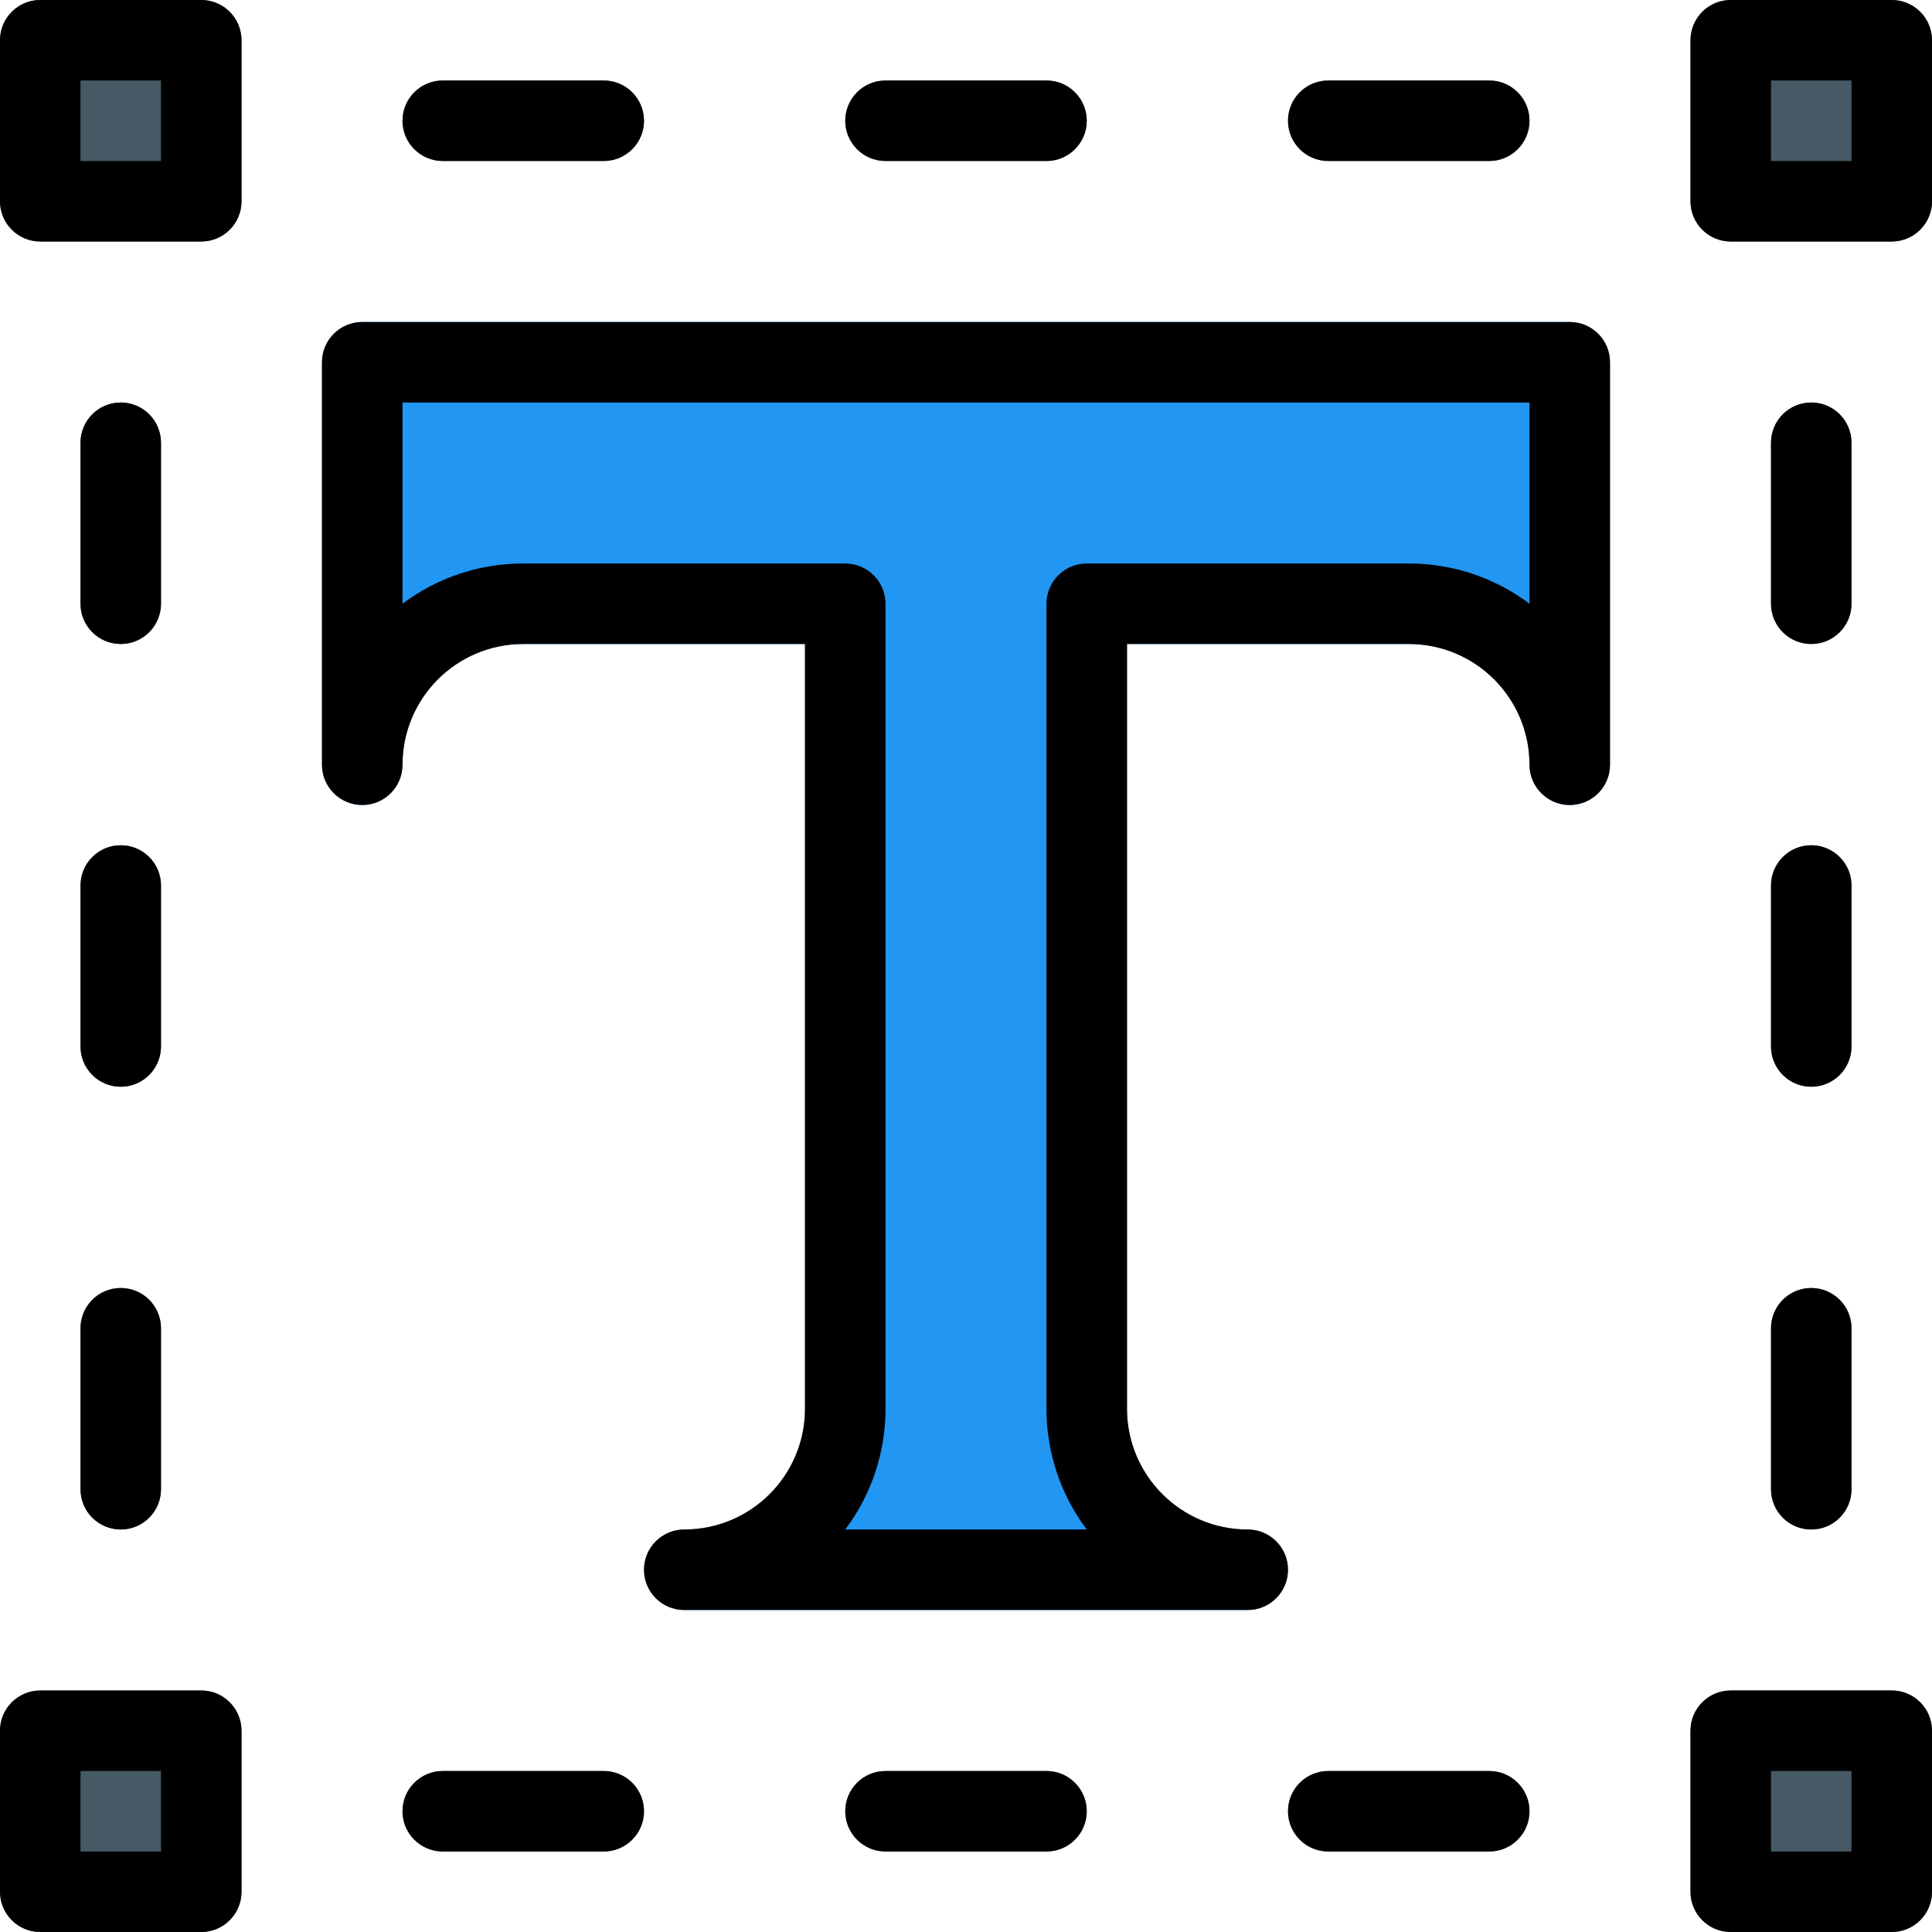 <?xml version="1.0" encoding="iso-8859-1"?>
<!-- Generator: Adobe Illustrator 19.0.0, SVG Export Plug-In . SVG Version: 6.00 Build 0)  -->
<svg version="1.1" id="Capa_1" xmlns="http://www.w3.org/2000/svg" xmlns:xlink="http://www.w3.org/1999/xlink" x="0px" y="0px"
	 viewBox="0 0 512 512" style="enable-background:new 0 0 512 512;" xml:space="preserve">
<path style="fill:#2196F3;" d="M416,85.333H96c-5.891,0-10.667,4.776-10.667,10.667v106.667c0,5.891,4.776,10.667,10.667,10.667
	c5.891,0,10.667-4.776,10.667-10.667c0-17.673,14.327-32,32-32h74.667v202.667c0,17.673-14.327,32-32,32
	c-5.891,0-10.667,4.776-10.667,10.667c0,5.891,4.776,10.667,10.667,10.667h149.333c5.891,0,10.667-4.776,10.667-10.667
	c0-5.891-4.776-10.667-10.667-10.667c-17.673,0-32-14.327-32-32V170.667h74.667c17.673,0,32,14.327,32,32
	c0,5.891,4.776,10.667,10.667,10.667c5.891,0,10.667-4.776,10.667-10.667V96C426.667,90.109,421.891,85.333,416,85.333z"/>
<g>
	<path style="fill:#607D8B;" d="M117.333,42.667H160c5.891,0,10.667-4.776,10.667-10.667S165.891,21.333,160,21.333h-42.667
		c-5.891,0-10.667,4.776-10.667,10.667S111.442,42.667,117.333,42.667z"/>
	<path style="fill:#607D8B;" d="M234.667,42.667h42.667C283.224,42.667,288,37.891,288,32s-4.776-10.667-10.667-10.667h-42.667
		C228.776,21.333,224,26.109,224,32S228.776,42.667,234.667,42.667z"/>
	<path style="fill:#607D8B;" d="M352,42.667h42.667c5.891,0,10.667-4.776,10.667-10.667s-4.776-10.667-10.667-10.667H352
		c-5.891,0-10.667,4.776-10.667,10.667S346.109,42.667,352,42.667z"/>
	<path style="fill:#607D8B;" d="M160,469.333h-42.667c-5.891,0-10.667,4.776-10.667,10.667c0,5.891,4.776,10.667,10.667,10.667H160
		c5.891,0,10.667-4.776,10.667-10.667C170.667,474.109,165.891,469.333,160,469.333z"/>
	<path style="fill:#607D8B;" d="M277.333,469.333h-42.667c-5.891,0-10.667,4.776-10.667,10.667c0,5.891,4.776,10.667,10.667,10.667
		h42.667c5.891,0,10.667-4.776,10.667-10.667C288,474.109,283.224,469.333,277.333,469.333z"/>
	<path style="fill:#607D8B;" d="M394.667,469.333H352c-5.891,0-10.667,4.776-10.667,10.667c0,5.891,4.776,10.667,10.667,10.667
		h42.667c5.891,0,10.667-4.776,10.667-10.667C405.333,474.109,400.558,469.333,394.667,469.333z"/>
	<path style="fill:#607D8B;" d="M21.333,394.667c0,5.891,4.776,10.667,10.667,10.667s10.667-4.776,10.667-10.667V352
		c0-5.891-4.776-10.667-10.667-10.667S21.333,346.109,21.333,352V394.667z"/>
	<path style="fill:#607D8B;" d="M21.333,277.333C21.333,283.224,26.109,288,32,288s10.667-4.776,10.667-10.667v-42.667
		C42.667,228.776,37.891,224,32,224s-10.667,4.776-10.667,10.667V277.333z"/>
	<path style="fill:#607D8B;" d="M32,170.667c5.891,0,10.667-4.776,10.667-10.667v-42.667c0-5.891-4.776-10.667-10.667-10.667
		s-10.667,4.776-10.667,10.667V160C21.333,165.891,26.109,170.667,32,170.667z"/>
	<path style="fill:#607D8B;" d="M469.333,394.667c0,5.891,4.776,10.667,10.667,10.667c5.891,0,10.667-4.776,10.667-10.667V352
		c0-5.891-4.776-10.667-10.667-10.667c-5.891,0-10.667,4.776-10.667,10.667V394.667z"/>
	<path style="fill:#607D8B;" d="M469.333,277.333c0,5.891,4.776,10.667,10.667,10.667c5.891,0,10.667-4.776,10.667-10.667v-42.667
		c0-5.891-4.776-10.667-10.667-10.667c-5.891,0-10.667,4.776-10.667,10.667V277.333z"/>
	<path style="fill:#607D8B;" d="M480,170.667c5.891,0,10.667-4.776,10.667-10.667v-42.667c0-5.891-4.776-10.667-10.667-10.667
		c-5.891,0-10.667,4.776-10.667,10.667V160C469.333,165.891,474.109,170.667,480,170.667z"/>
</g>
<g>
	<path style="fill:#455A64;" d="M458.667,0h42.667C507.224,0,512,4.776,512,10.667v42.667C512,59.224,507.224,64,501.333,64h-42.667
		C452.776,64,448,59.224,448,53.333V10.667C448,4.776,452.776,0,458.667,0z"/>
	<path style="fill:#455A64;" d="M10.667,0h42.667C59.224,0,64,4.776,64,10.667v42.667C64,59.224,59.224,64,53.333,64H10.667
		C4.776,64,0,59.224,0,53.333V10.667C0,4.776,4.776,0,10.667,0z"/>
	<path style="fill:#455A64;" d="M458.667,448h42.667c5.891,0,10.667,4.776,10.667,10.667v42.667c0,5.891-4.776,10.667-10.667,10.667
		h-42.667c-5.891,0-10.667-4.776-10.667-10.667v-42.667C448,452.776,452.776,448,458.667,448z"/>
	<path style="fill:#455A64;" d="M10.667,448h42.667C59.224,448,64,452.776,64,458.667v42.667C64,507.224,59.224,512,53.333,512
		H10.667C4.776,512,0,507.224,0,501.333v-42.667C0,452.776,4.776,448,10.667,448z"/>
</g>
<path d="M330.667,426.667H181.333c-5.891,0-10.667-4.776-10.667-10.667c0-5.891,4.776-10.667,10.667-10.667
	c17.673,0,32-14.327,32-32V170.667h-74.667c-17.673,0-32,14.327-32,32c0,5.891-4.776,10.667-10.667,10.667
	c-5.891,0-10.667-4.776-10.667-10.667V96c0-5.891,4.776-10.667,10.667-10.667h320c5.891,0,10.667,4.776,10.667,10.667v106.667
	c0,5.891-4.776,10.667-10.667,10.667c-5.891,0-10.667-4.776-10.667-10.667c0-17.673-14.327-32-32-32h-74.667v202.667
	c0,17.673,14.327,32,32,32c5.891,0,10.667,4.776,10.667,10.667C341.333,421.891,336.558,426.667,330.667,426.667z M224,405.333h64
	c-6.942-9.222-10.687-20.457-10.667-32V160c0-5.891,4.776-10.667,10.667-10.667h85.333c11.543-0.02,22.778,3.725,32,10.667v-53.333
	H106.667V160c9.222-6.942,20.457-10.687,32-10.667H224c5.891,0,10.667,4.776,10.667,10.667v213.333
	C234.687,384.876,230.942,396.111,224,405.333z"/>
<path d="M160,42.667h-42.667c-5.891,0-10.667-4.776-10.667-10.667s4.776-10.667,10.667-10.667H160
	c5.891,0,10.667,4.776,10.667,10.667S165.891,42.667,160,42.667z"/>
<path d="M277.333,42.667h-42.667C228.776,42.667,224,37.891,224,32s4.776-10.667,10.667-10.667h42.667
	C283.224,21.333,288,26.109,288,32S283.224,42.667,277.333,42.667z"/>
<path d="M394.667,42.667H352c-5.891,0-10.667-4.776-10.667-10.667S346.109,21.333,352,21.333h42.667
	c5.891,0,10.667,4.776,10.667,10.667S400.558,42.667,394.667,42.667z"/>
<path d="M160,490.667h-42.667c-5.891,0-10.667-4.776-10.667-10.667c0-5.891,4.776-10.667,10.667-10.667H160
	c5.891,0,10.667,4.776,10.667,10.667C170.667,485.891,165.891,490.667,160,490.667z"/>
<path d="M277.333,490.667h-42.667c-5.891,0-10.667-4.776-10.667-10.667c0-5.891,4.776-10.667,10.667-10.667h42.667
	c5.891,0,10.667,4.776,10.667,10.667C288,485.891,283.224,490.667,277.333,490.667z"/>
<path d="M394.667,490.667H352c-5.891,0-10.667-4.776-10.667-10.667c0-5.891,4.776-10.667,10.667-10.667h42.667
	c5.891,0,10.667,4.776,10.667,10.667C405.333,485.891,400.558,490.667,394.667,490.667z"/>
<path d="M32,405.333c-5.891,0-10.667-4.776-10.667-10.667V352c0-5.891,4.776-10.667,10.667-10.667S42.667,346.109,42.667,352v42.667
	C42.667,400.558,37.891,405.333,32,405.333z"/>
<path d="M32,288c-5.891,0-10.667-4.776-10.667-10.667v-42.667C21.333,228.776,26.109,224,32,224s10.667,4.776,10.667,10.667v42.667
	C42.667,283.224,37.891,288,32,288z"/>
<path d="M32,170.667c-5.891,0-10.667-4.776-10.667-10.667v-42.667c0-5.891,4.776-10.667,10.667-10.667s10.667,4.776,10.667,10.667
	V160C42.667,165.891,37.891,170.667,32,170.667z"/>
<path d="M480,405.333c-5.891,0-10.667-4.776-10.667-10.667V352c0-5.891,4.776-10.667,10.667-10.667
	c5.891,0,10.667,4.776,10.667,10.667v42.667C490.667,400.558,485.891,405.333,480,405.333z"/>
<path d="M480,288c-5.891,0-10.667-4.776-10.667-10.667v-42.667c0-5.891,4.776-10.667,10.667-10.667
	c5.891,0,10.667,4.776,10.667,10.667v42.667C490.667,283.224,485.891,288,480,288z"/>
<path d="M480,170.667c-5.891,0-10.667-4.776-10.667-10.667v-42.667c0-5.891,4.776-10.667,10.667-10.667
	c5.891,0,10.667,4.776,10.667,10.667V160C490.667,165.891,485.891,170.667,480,170.667z"/>
<path d="M501.333,64h-42.667C452.776,64,448,59.224,448,53.333V10.667C448,4.776,452.776,0,458.667,0h42.667
	C507.224,0,512,4.776,512,10.667v42.667C512,59.224,507.224,64,501.333,64z M469.333,42.667h21.333V21.333h-21.333V42.667z"/>
<path d="M53.333,64H10.667C4.776,64,0,59.224,0,53.333V10.667C0,4.776,4.776,0,10.667,0h42.667C59.224,0,64,4.776,64,10.667v42.667
	C64,59.224,59.224,64,53.333,64z M21.333,42.667h21.333V21.333H21.333V42.667z"/>
<path d="M501.333,512h-42.667c-5.891,0-10.667-4.776-10.667-10.667v-42.667c0-5.891,4.776-10.667,10.667-10.667h42.667
	c5.891,0,10.667,4.776,10.667,10.667v42.667C512,507.224,507.224,512,501.333,512z M469.333,490.667h21.333v-21.333h-21.333V490.667
	z"/>
<path d="M53.333,512H10.667C4.776,512,0,507.224,0,501.333v-42.667C0,452.776,4.776,448,10.667,448h42.667
	C59.224,448,64,452.776,64,458.667v42.667C64,507.224,59.224,512,53.333,512z M21.333,490.667h21.333v-21.333H21.333V490.667z"/>
<g>
</g>
<g>
</g>
<g>
</g>
<g>
</g>
<g>
</g>
<g>
</g>
<g>
</g>
<g>
</g>
<g>
</g>
<g>
</g>
<g>
</g>
<g>
</g>
<g>
</g>
<g>
</g>
<g>
</g>
</svg>
